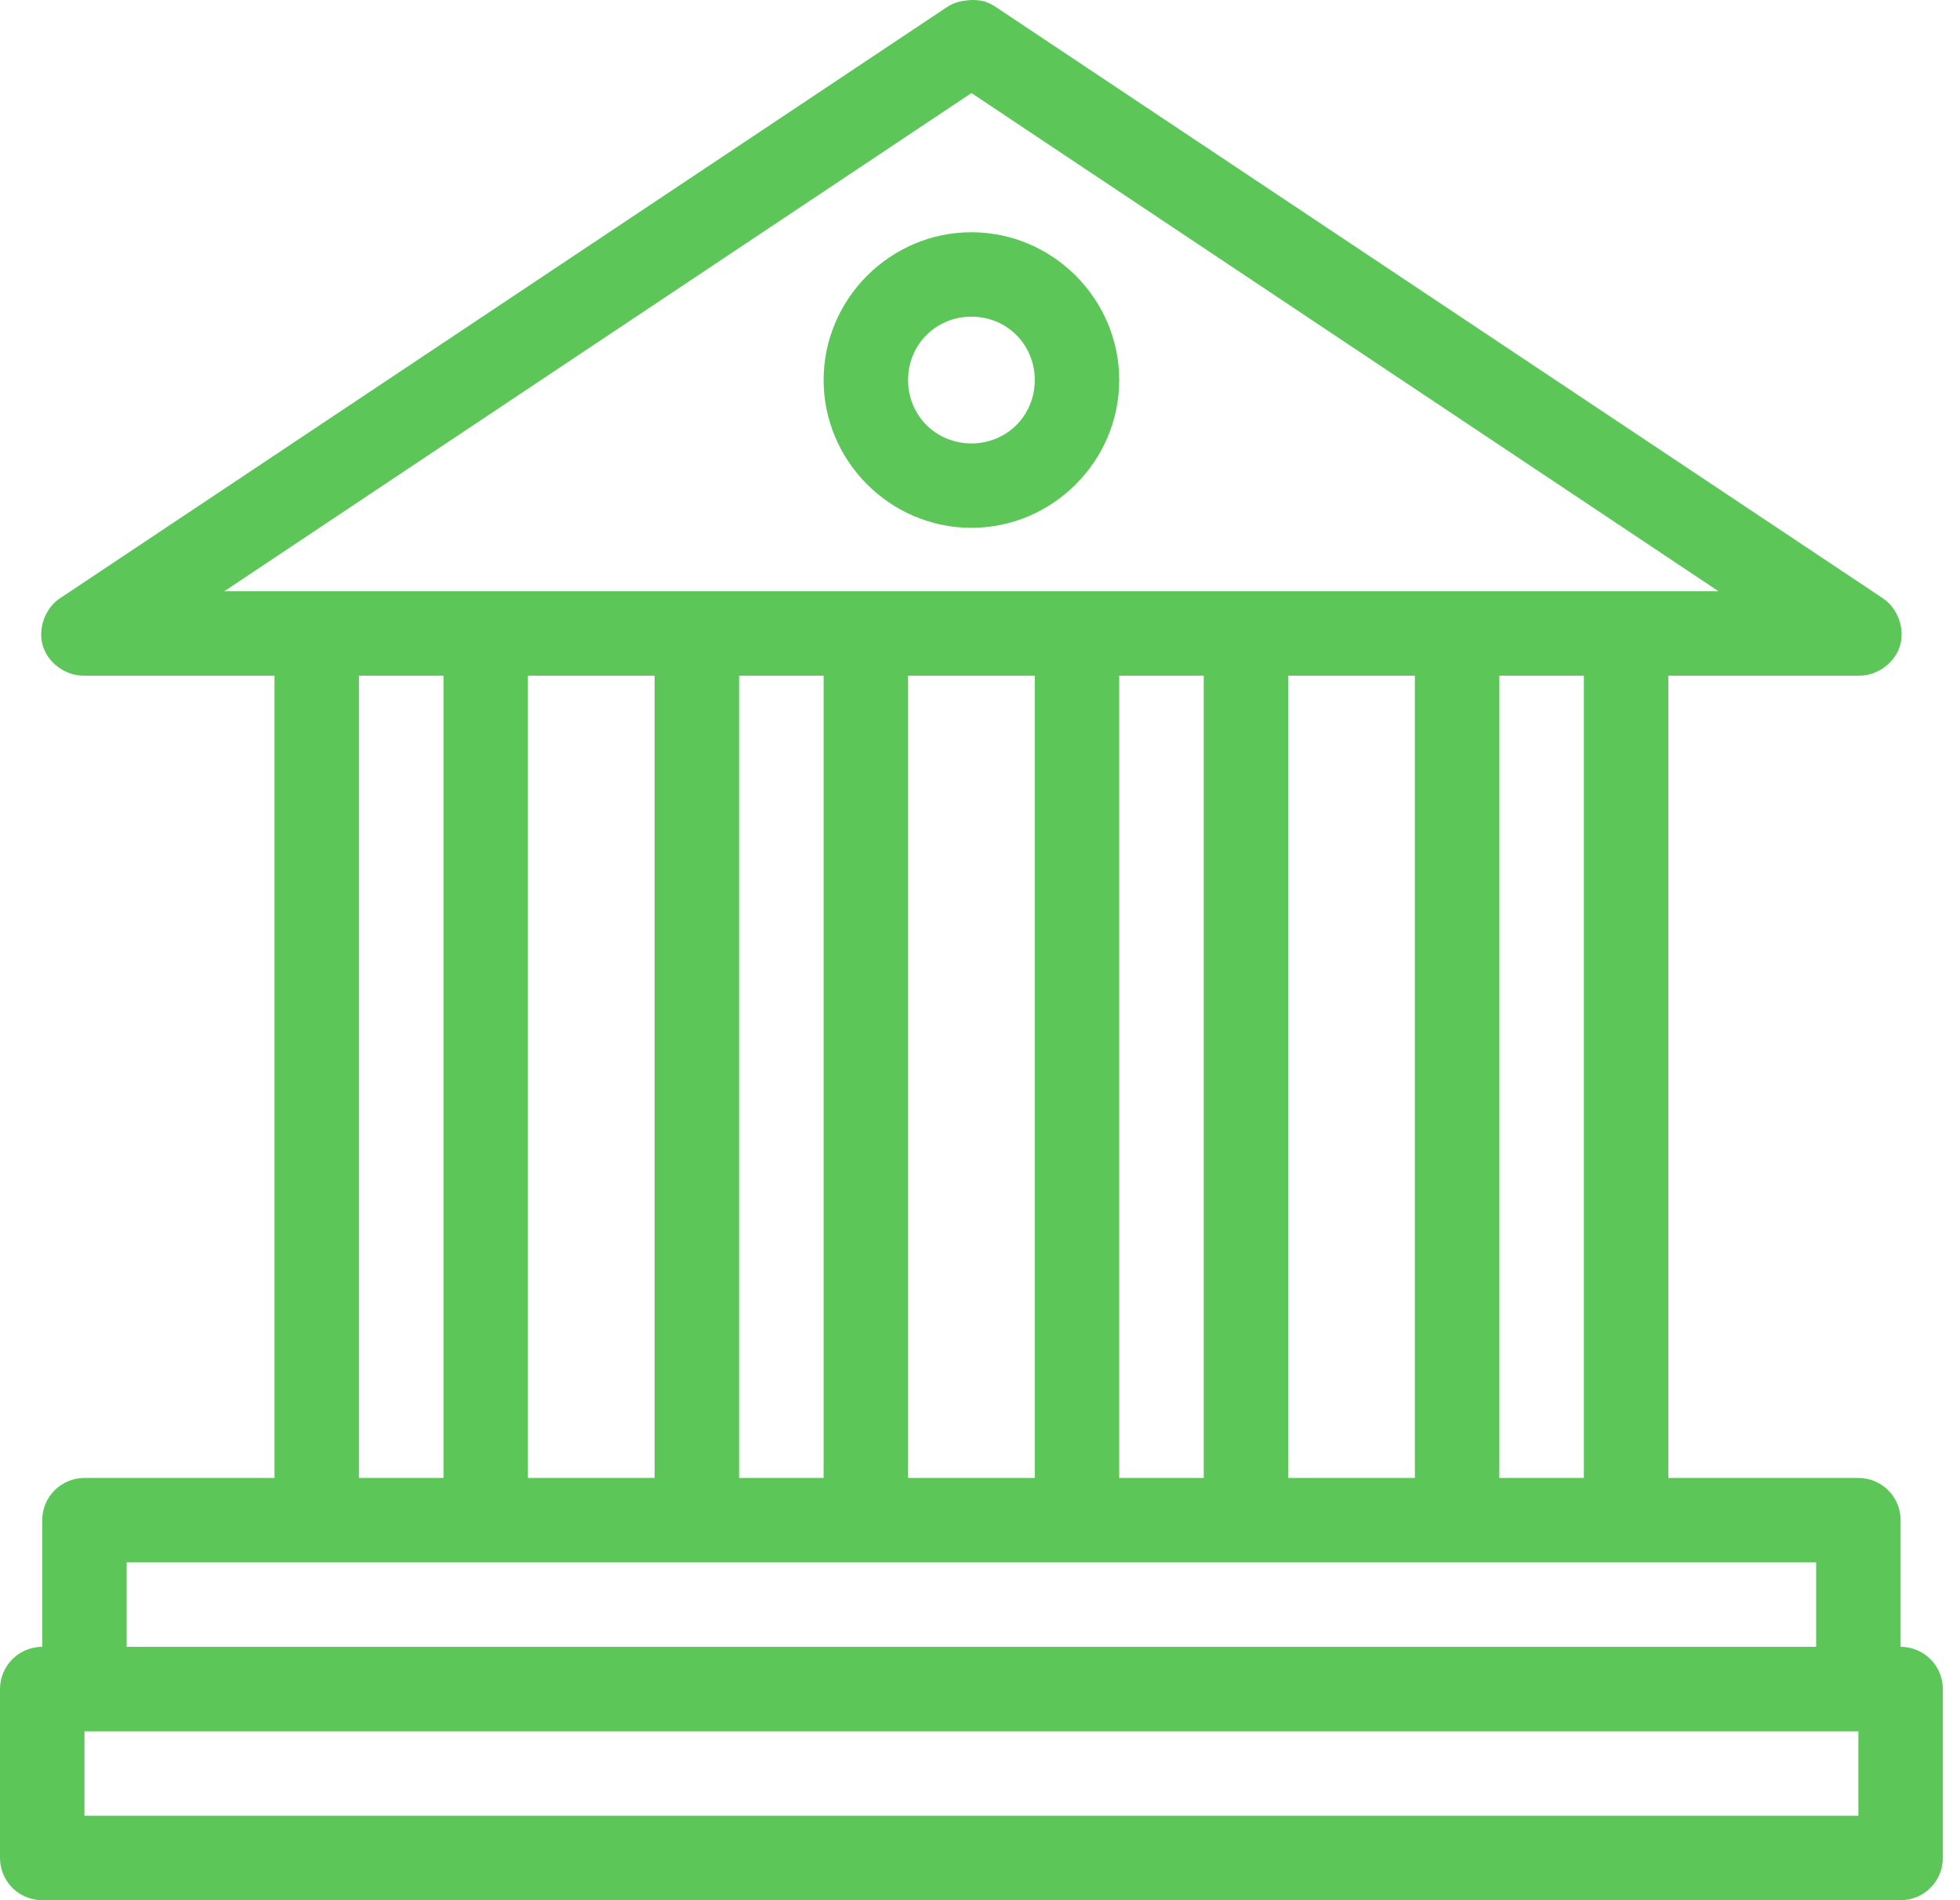 <svg width="33" height="32" viewBox="0 0 33 32" fill="none" xmlns="http://www.w3.org/2000/svg">
<path d="M16.356 2.12479e-05C16.179 0.01 16.052 0.049 15.956 0.111L1.022 10.067C0.762 10.232 0.632 10.583 0.722 10.878C0.812 11.173 1.114 11.386 1.422 11.378H4.622V24.889H1.422C1.234 24.889 1.053 24.964 0.919 25.097C0.786 25.23 0.711 25.411 0.711 25.6V27.733C0.523 27.733 0.342 27.808 0.208 27.942C0.075 28.075 1.88564e-05 28.256 0 28.444V31.289C1.88564e-05 31.477 0.075 31.658 0.208 31.792C0.342 31.925 0.523 32 0.711 32H32C32.189 32 32.37 31.925 32.503 31.792C32.636 31.658 32.711 31.477 32.711 31.289V28.444C32.711 28.256 32.636 28.075 32.503 27.942C32.37 27.808 32.189 27.733 32 27.733V25.6C32 25.411 31.925 25.23 31.792 25.097C31.658 24.964 31.477 24.889 31.289 24.889H28.089V11.378H31.289C31.597 11.386 31.899 11.173 31.989 10.878C32.079 10.583 31.949 10.232 31.689 10.067L16.756 0.111C16.616 0.02 16.508 -0.001 16.356 2.12479e-05ZM16.356 1.567L28.933 9.956H3.778L16.356 1.567ZM16.356 3.911C14.989 3.911 13.867 5.034 13.867 6.4C13.867 7.766 14.989 8.889 16.356 8.889C17.722 8.889 18.844 7.766 18.844 6.4C18.844 5.034 17.722 3.911 16.356 3.911ZM16.356 5.333C16.953 5.333 17.422 5.803 17.422 6.4C17.422 6.998 16.953 7.467 16.356 7.467C15.758 7.467 15.289 6.998 15.289 6.4C15.289 5.803 15.758 5.333 16.356 5.333ZM6.044 11.378H7.467V24.889H6.044V11.378ZM8.889 11.378H11.022V24.889H8.889V11.378ZM12.444 11.378H13.867V24.889H12.444V11.378ZM15.289 11.378H17.422V24.889H15.289V11.378ZM18.844 11.378H20.267V24.889H18.844V11.378ZM21.689 11.378H23.822V24.889H21.689V11.378ZM25.244 11.378H26.667V24.889H25.244V11.378ZM2.133 26.311H30.578V27.733H2.133V26.311ZM1.422 29.156H31.289V30.578H1.422V29.156Z" fill="#5CC758"/>
</svg>
